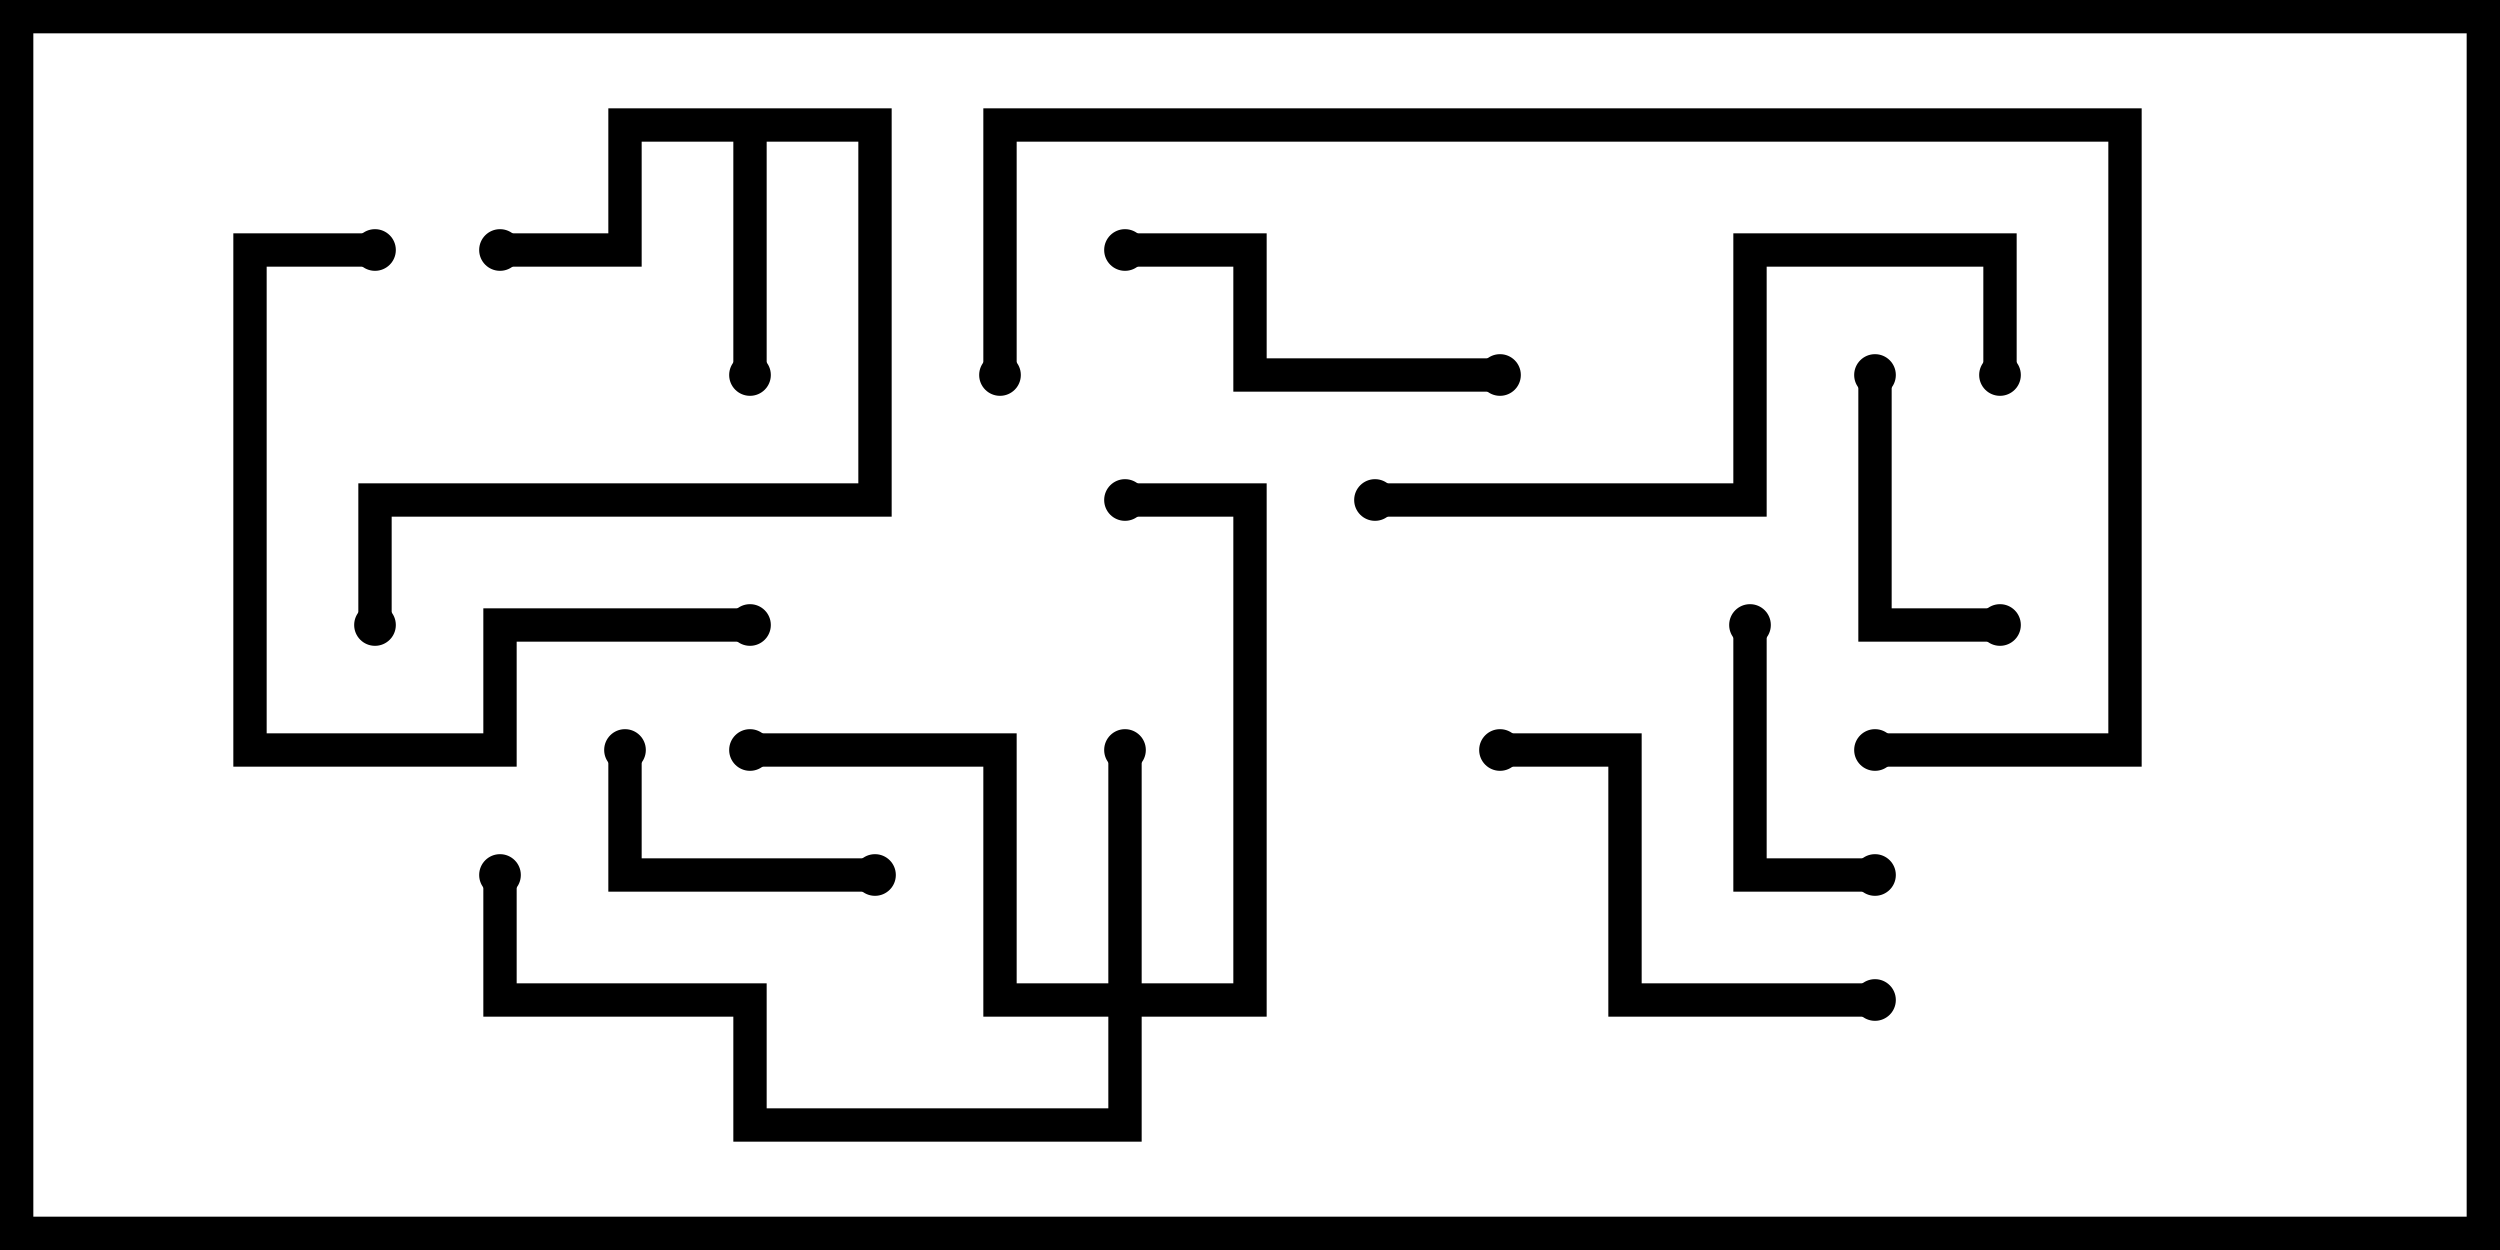 <svg version="1.1" width="30" height="15" xmlns="http://www.w3.org/2000/svg"><path d="M10.7,1.3L10.7,6.2L4.7,6.2L4.7,7.5L4.3,7.5L4.3,5.8L10.3,5.8L10.3,1.7L9.2,1.7L9.2,4.5L8.8,4.5L8.8,1.7L7.7,1.7L7.7,3.2L6,3.2L6,2.8L7.3,2.8L7.3,1.3z" stroke="none"/><path d="M13.3,11.8L13.3,9L13.7,9L13.7,11.8L14.8,11.8L14.8,6.2L13.5,6.2L13.5,5.8L15.2,5.8L15.2,12.2L13.7,12.2L13.7,13.7L8.8,13.7L8.8,12.2L5.8,12.2L5.8,10.5L6.2,10.5L6.2,11.8L9.2,11.8L9.2,13.3L13.3,13.3L13.3,12.2L11.8,12.2L11.8,9.2L9,9.2L9,8.8L12.2,8.8L12.2,11.8z" stroke="none"/><path d="M22.5,10.3L22.5,10.7L20.8,10.7L20.8,7.5L21.2,7.5L21.2,10.3z" stroke="none"/><path d="M10.5,10.3L10.5,10.7L7.3,10.7L7.3,9L7.7,9L7.7,10.3z" stroke="none"/><path d="M22.3,4.5L22.7,4.5L22.7,7.3L24,7.3L24,7.7L22.3,7.7z" stroke="none"/><path d="M18,4.3L18,4.7L14.8,4.7L14.8,3.2L13.5,3.2L13.5,2.8L15.2,2.8L15.2,4.3z" stroke="none"/><path d="M18,9.2L18,8.8L19.7,8.8L19.7,11.8L22.5,11.8L22.5,12.2L19.3,12.2L19.3,9.2z" stroke="none"/><path d="M9,7.3L9,7.7L6.2,7.7L6.2,9.2L2.8,9.2L2.8,2.8L4.5,2.8L4.5,3.2L3.2,3.2L3.2,8.8L5.8,8.8L5.8,7.3z" stroke="none"/><path d="M16.5,6.2L16.5,5.8L20.8,5.8L20.8,2.8L24.2,2.8L24.2,4.5L23.8,4.5L23.8,3.2L21.2,3.2L21.2,6.2z" stroke="none"/><path d="M22.5,9.2L22.5,8.8L25.3,8.8L25.3,1.7L12.2,1.7L12.2,4.5L11.8,4.5L11.8,1.3L25.7,1.3L25.7,9.2z" stroke="none"/><circle cx="9" cy="4.5" r="0.25" stroke-width="0" fill="#000" /><circle cx="6" cy="3" r="0.25" stroke-width="0" fill="#000" /><circle cx="4.5" cy="7.5" r="0.25" stroke-width="0" fill="#000" /><circle cx="13.5" cy="9" r="0.25" stroke-width="0" fill="#000" /><circle cx="9" cy="9" r="0.25" stroke-width="0" fill="#000" /><circle cx="13.5" cy="6" r="0.25" stroke-width="0" fill="#000" /><circle cx="6" cy="10.5" r="0.25" stroke-width="0" fill="#000" /><circle cx="22.5" cy="10.5" r="0.25" stroke-width="0" fill="#000" /><circle cx="21" cy="7.5" r="0.25" stroke-width="0" fill="#000" /><circle cx="10.5" cy="10.5" r="0.25" stroke-width="0" fill="#000" /><circle cx="7.5" cy="9" r="0.25" stroke-width="0" fill="#000" /><circle cx="22.5" cy="4.5" r="0.25" stroke-width="0" fill="#000" /><circle cx="24" cy="7.5" r="0.25" stroke-width="0" fill="#000" /><circle cx="18" cy="4.5" r="0.25" stroke-width="0" fill="#000" /><circle cx="13.5" cy="3" r="0.25" stroke-width="0" fill="#000" /><circle cx="18" cy="9" r="0.25" stroke-width="0" fill="#000" /><circle cx="22.5" cy="12" r="0.25" stroke-width="0" fill="#000" /><circle cx="9" cy="7.5" r="0.25" stroke-width="0" fill="#000" /><circle cx="4.5" cy="3" r="0.25" stroke-width="0" fill="#000" /><circle cx="16.5" cy="6" r="0.25" stroke-width="0" fill="#000" /><circle cx="24" cy="4.5" r="0.25" stroke-width="0" fill="#000" /><circle cx="22.5" cy="9" r="0.25" stroke-width="0" fill="#000" /><circle cx="12" cy="4.5" r="0.25" stroke-width="0" fill="#000" /><rect x="0" y="0" width="30" height="15" stroke-width="0.8" stroke="#000" fill="none" /></svg>